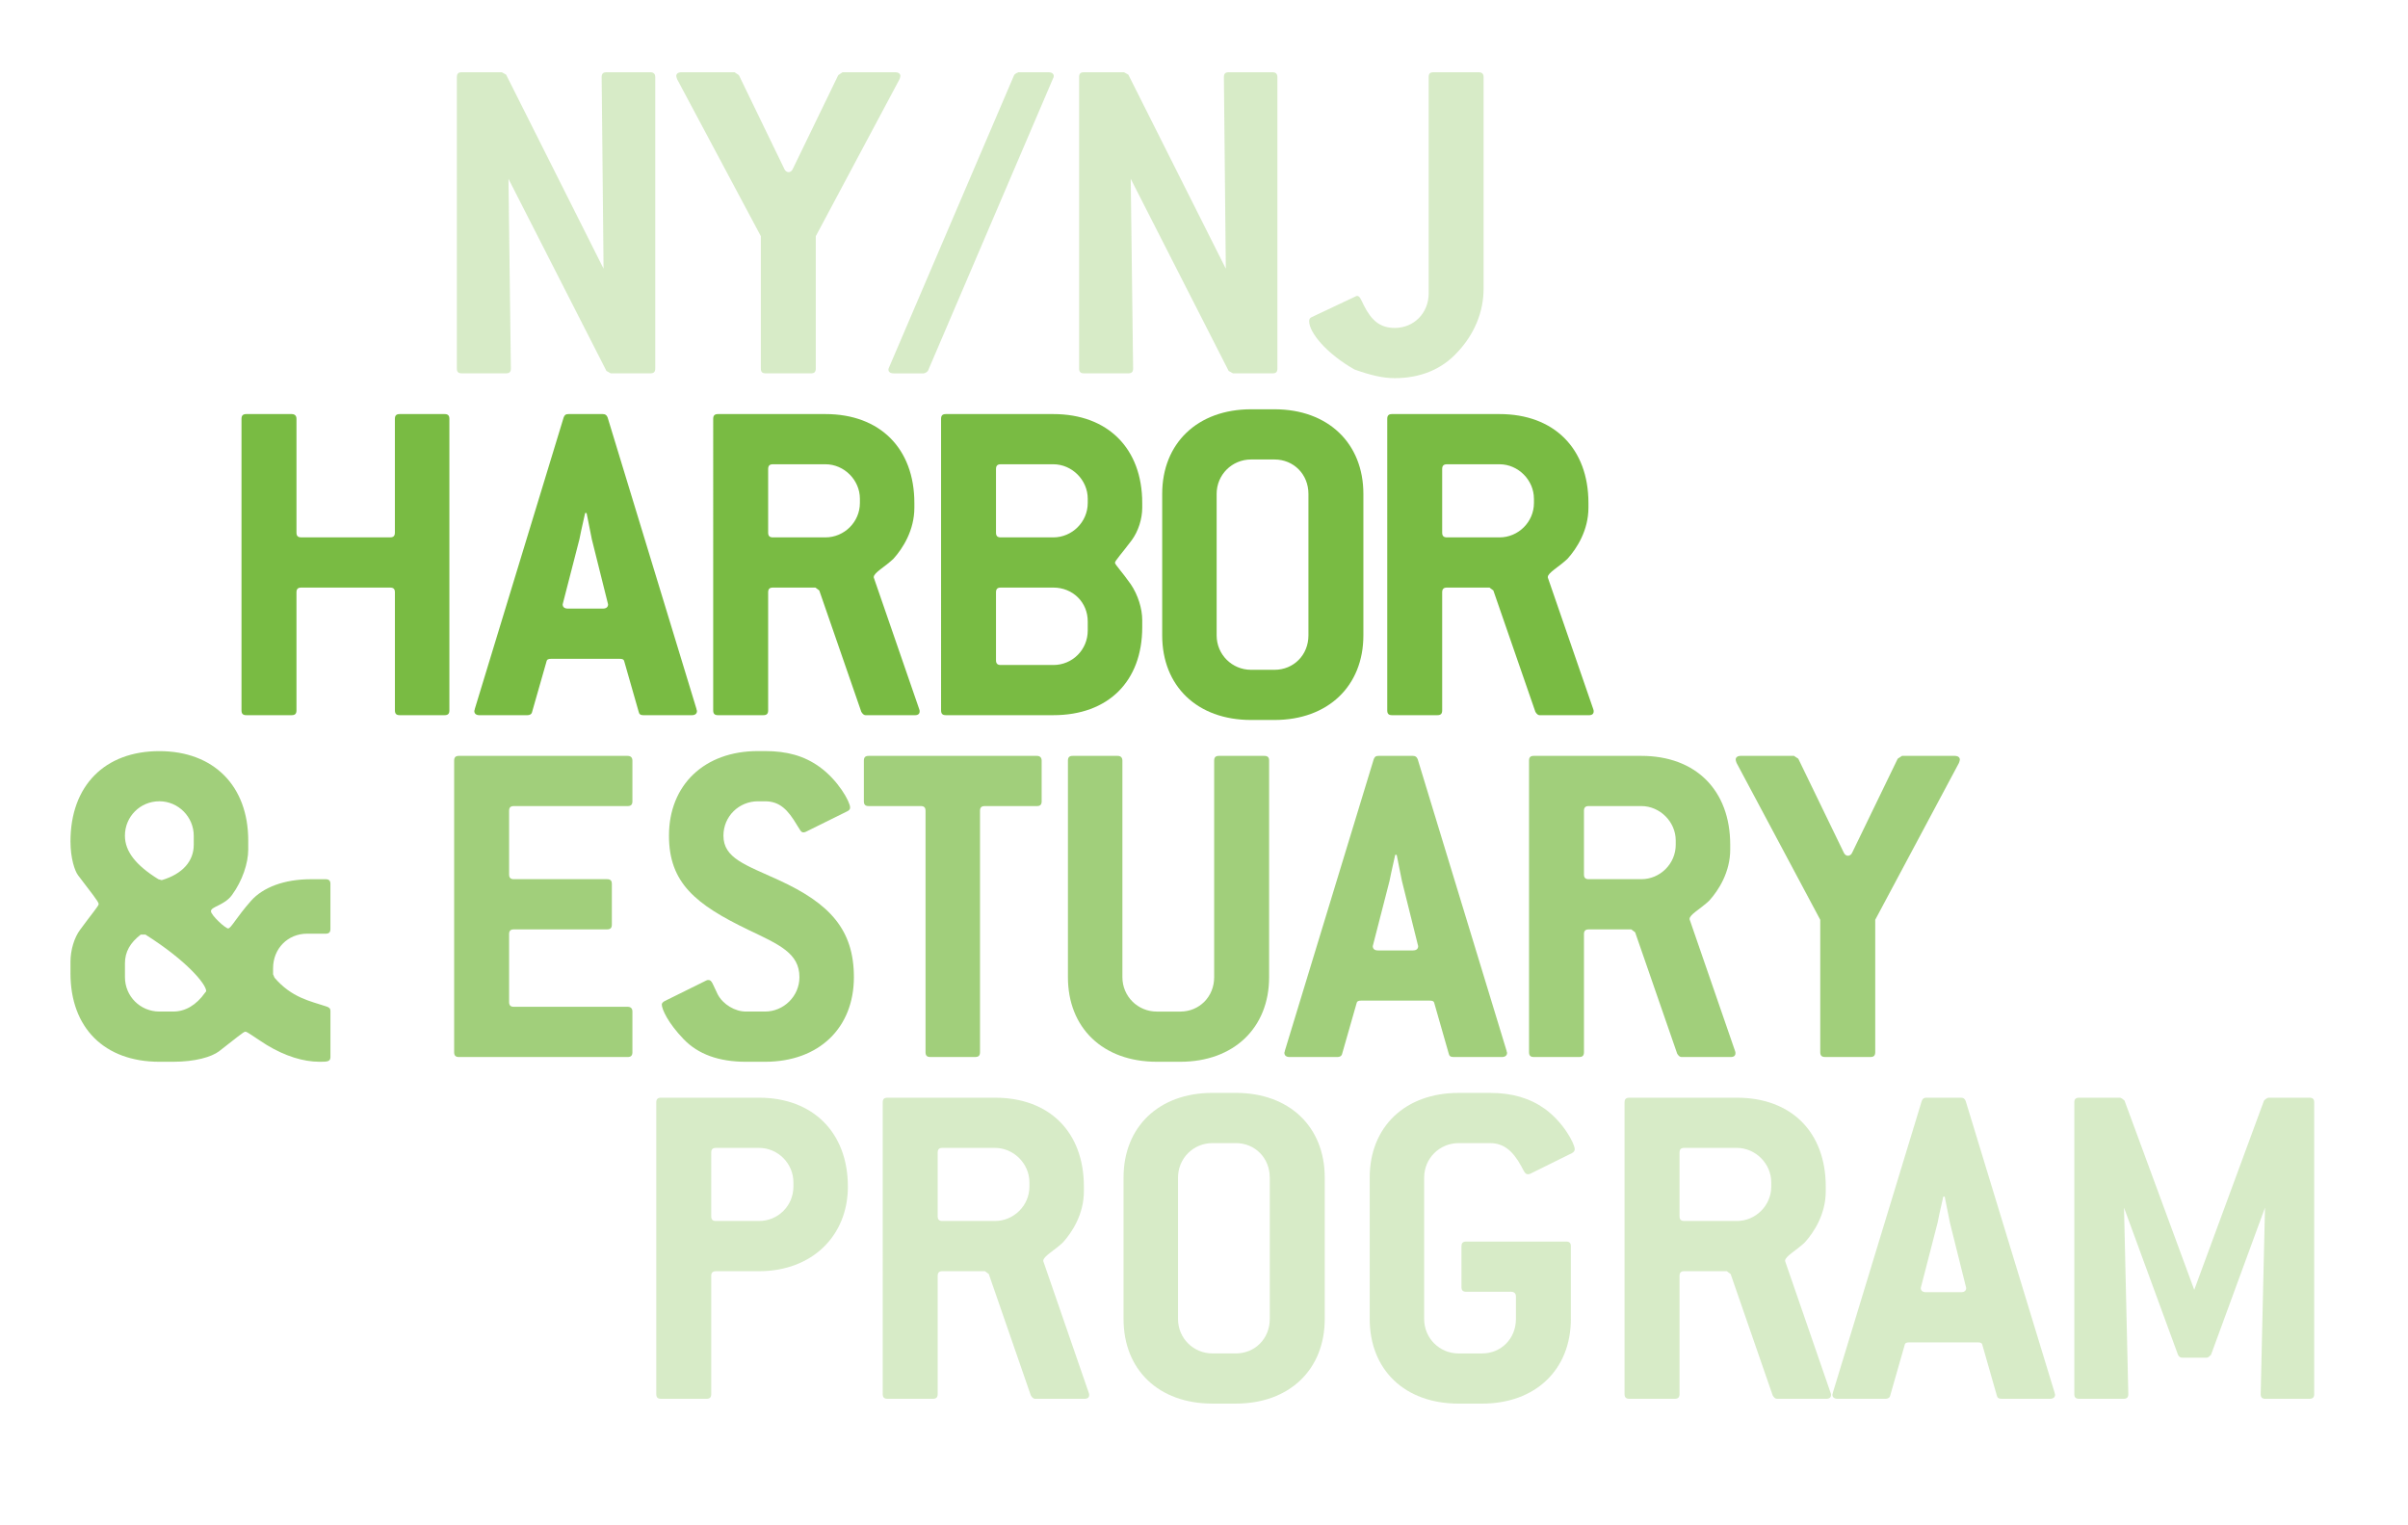 <?xml version="1.0" encoding="utf-8"?>
<!-- Generator: Adobe Illustrator 16.0.4, SVG Export Plug-In . SVG Version: 6.00 Build 0)  -->
<!DOCTYPE svg PUBLIC "-//W3C//DTD SVG 1.1//EN" "http://www.w3.org/Graphics/SVG/1.1/DTD/svg11.dtd">
<svg version="1.1" id="Layer_1" xmlns="http://www.w3.org/2000/svg" xmlns:xlink="http://www.w3.org/1999/xlink" x="0px" y="0px"
	 width="100px" height="63.335px" viewBox="0 0 100 63.335" enable-background="new 0 0 100 63.335" xml:space="preserve">
<g>
	<g>
		<g opacity="0.3">
			<path fill="#79BB43" d="M27.011,15.502h-1.647l-0.179-0.099l-4.069-7.978l0.1,7.878c0,0.139-0.06,0.198-0.199,0.198h-1.846
				c-0.139,0-0.198-0.06-0.198-0.198V3.198C18.974,3.06,19.033,3,19.172,3h1.667l0.178,0.099l4.048,8.057l-0.079-7.958
				C24.987,3.06,25.046,3,25.186,3h1.826c0.119,0,0.199,0.06,0.199,0.198v12.106C27.21,15.443,27.15,15.502,27.011,15.502z"/>
		</g>
	</g>
	<g>
		<g opacity="0.3">
			<path fill="#79BB43" d="M33.878,9.807v5.497c0,0.139-0.059,0.198-0.198,0.198h-1.885c-0.139,0-0.198-0.06-0.198-0.198V9.807
				l-3.473-6.51c-0.02-0.059-0.04-0.099-0.04-0.139C28.083,3.06,28.163,3,28.302,3h2.203l0.179,0.119l1.885,3.89
				c0.04,0.099,0.119,0.139,0.178,0.139c0.06,0,0.14-0.04,0.179-0.139l1.886-3.89L34.99,3h2.183c0.139,0,0.218,0.06,0.218,0.159
				c0,0.04-0.02,0.08-0.04,0.139L33.878,9.807z"/>
		</g>
	</g>
	<g>
		<g opacity="0.3">
			<path fill="#79BB43" d="M38.542,15.384c-0.02,0.04-0.08,0.099-0.179,0.119h-1.25c-0.139,0-0.218-0.06-0.218-0.158
				c0-0.04,0.02-0.08,0.039-0.12l5.18-12.105c0.02-0.04,0.08-0.08,0.179-0.119h1.25c0.139,0,0.218,0.06,0.218,0.159
				c0,0.04-0.02,0.08-0.04,0.119L38.542,15.384z"/>
		</g>
	</g>
	<g>
		<g opacity="0.3">
			<path fill="#79BB43" d="M52.85,15.502h-1.646l-0.179-0.099l-4.068-7.978l0.099,7.878c0,0.139-0.059,0.198-0.198,0.198h-1.846
				c-0.139,0-0.198-0.06-0.198-0.198V3.198C44.813,3.06,44.873,3,45.011,3h1.667l0.179,0.099l4.049,8.057l-0.08-7.958
				C50.826,3.06,50.886,3,51.024,3h1.825c0.119,0,0.199,0.06,0.199,0.198v12.106C53.049,15.443,52.989,15.502,52.85,15.502z"/>
		</g>
	</g>
	<g>
		<g opacity="0.3">
			<path fill="#79BB43" d="M60.52,14.629c-0.654,0.715-1.547,1.072-2.6,1.072c-0.496,0-0.992-0.119-1.666-0.357
				c-1.191-0.675-1.887-1.548-1.887-2.005c0-0.079,0.021-0.139,0.119-0.178l1.768-0.834c0.039-0.02,0.078-0.04,0.099-0.04
				c0.118,0,0.159,0.139,0.278,0.377c0.316,0.635,0.674,0.952,1.289,0.952c0.814,0,1.41-0.635,1.41-1.429v-8.99
				C59.33,3.06,59.389,3,59.527,3h1.885c0.119,0,0.199,0.06,0.199,0.198v8.792C61.611,12.942,61.234,13.875,60.52,14.629z"/>
		</g>
	</g>
	<g>
		<path fill="#79BB43" d="M18.464,29.695h-1.866c-0.139,0-0.198-0.06-0.198-0.198v-4.902c0-0.139-0.06-0.198-0.198-0.198H12.51
			c-0.139,0-0.198,0.06-0.198,0.198v4.902c0,0.139-0.06,0.198-0.199,0.198h-1.885c-0.139,0-0.199-0.06-0.199-0.198V17.391
			c0-0.139,0.06-0.198,0.199-0.198h1.885c0.119,0,0.199,0.059,0.199,0.198v4.723c0,0.139,0.059,0.198,0.198,0.198h3.691
			c0.139,0,0.198-0.059,0.198-0.198v-4.723c0-0.139,0.06-0.198,0.198-0.198h1.866c0.139,0,0.199,0.059,0.199,0.198v12.106
			C18.663,29.636,18.603,29.695,18.464,29.695z"/>
	</g>
	<g>
		<path fill="#79BB43" d="M28.944,29.517c0,0.119-0.08,0.179-0.218,0.179h-2.004c-0.119,0-0.179-0.04-0.198-0.139l-0.596-2.083
			c-0.02-0.099-0.079-0.119-0.198-0.119h-2.838c-0.119,0-0.179,0.02-0.199,0.119l-0.595,2.083c-0.02,0.1-0.099,0.139-0.199,0.139
			h-1.984c-0.139,0-0.218-0.06-0.218-0.179c0-0.02,0.02-0.04,0.02-0.079l3.691-12.106c0.04-0.1,0.079-0.139,0.198-0.139h1.429
			c0.099,0,0.158,0.039,0.198,0.139l3.691,12.106C28.924,29.477,28.944,29.497,28.944,29.517z M24.578,22.392
			c-0.02-0.119-0.099-0.476-0.218-1.091H24.3c-0.139,0.615-0.218,0.973-0.238,1.091l-0.675,2.62c0,0.02-0.02,0.06-0.02,0.08
			c0,0.119,0.079,0.178,0.218,0.178h1.449c0.139,0,0.218-0.06,0.218-0.178c0-0.02-0.02-0.06-0.02-0.08L24.578,22.392z"/>
	</g>
	<g>
		<path fill="#79BB43" d="M38.191,29.537c0,0.099-0.06,0.159-0.199,0.159h-2.044c-0.06,0-0.119-0.04-0.179-0.139l-1.746-5.041
			l-0.159-0.119h-1.766c-0.139,0-0.198,0.06-0.198,0.198v4.902c0,0.139-0.06,0.198-0.199,0.198h-1.885
			c-0.139,0-0.198-0.06-0.198-0.198V17.391c0-0.139,0.06-0.198,0.198-0.198h4.465c2.263,0,3.691,1.429,3.691,3.691v0.198
			c0,0.933-0.476,1.687-0.873,2.124c-0.357,0.337-0.813,0.576-0.813,0.754v0.02l1.885,5.458
			C38.191,29.477,38.191,29.517,38.191,29.537z M35.71,20.706c0-0.774-0.654-1.429-1.429-1.429h-2.183
			c-0.139,0-0.198,0.06-0.198,0.199v2.639c0,0.139,0.06,0.198,0.198,0.198h2.183c0.774,0,1.429-0.635,1.429-1.429V20.706z"/>
	</g>
	<g>
		<path fill="#79BB43" d="M43.744,29.695h-4.465c-0.139,0-0.198-0.06-0.198-0.198V17.391c0-0.139,0.059-0.198,0.198-0.198h4.465
			c2.263,0,3.691,1.429,3.691,3.691v0.198c0,0.457-0.159,0.973-0.437,1.35c-0.417,0.555-0.695,0.853-0.695,0.932
			c0,0.08,0.278,0.357,0.655,0.893c0.298,0.437,0.477,1.012,0.477,1.489v0.298C47.435,28.286,46.026,29.695,43.744,29.695z
			 M45.172,20.706c0-0.774-0.655-1.429-1.429-1.429h-2.183c-0.139,0-0.198,0.06-0.198,0.199v2.639c0,0.139,0.059,0.198,0.198,0.198
			h2.183c0.774,0,1.429-0.635,1.429-1.429V20.706z M45.172,25.806c0-0.794-0.615-1.409-1.429-1.409h-2.183
			c-0.139,0-0.198,0.06-0.198,0.198v2.818c0,0.139,0.059,0.199,0.198,0.199h2.183c0.794,0,1.429-0.635,1.429-1.429V25.806z"/>
	</g>
	<g>
		<path fill="#79BB43" d="M52.928,29.894h-0.973c-2.242,0-3.691-1.409-3.691-3.512v-5.875c0-2.104,1.469-3.513,3.691-3.513h0.973
			c2.223,0,3.691,1.409,3.691,3.513v5.875C56.619,28.485,55.15,29.894,52.928,29.894z M54.337,20.507
			c0-0.814-0.615-1.429-1.409-1.429h-0.973c-0.794,0-1.43,0.635-1.43,1.429v5.875c0,0.794,0.636,1.429,1.43,1.429h0.973
			c0.794,0,1.409-0.615,1.409-1.429V20.507z"/>
	</g>
	<g>
		<path fill="#79BB43" d="M66.182,29.537c0,0.099-0.059,0.159-0.197,0.159h-2.045c-0.059,0-0.119-0.04-0.178-0.139l-1.746-5.041
			l-0.16-0.119H60.09c-0.139,0-0.199,0.06-0.199,0.198v4.902c0,0.139-0.059,0.198-0.197,0.198h-1.887
			c-0.139,0-0.197-0.06-0.197-0.198V17.391c0-0.139,0.059-0.198,0.197-0.198h4.467c2.262,0,3.691,1.429,3.691,3.691v0.198
			c0,0.933-0.477,1.687-0.873,2.124c-0.357,0.337-0.814,0.576-0.814,0.754v0.02l1.885,5.458
			C66.182,29.477,66.182,29.517,66.182,29.537z M63.701,20.706c0-0.774-0.654-1.429-1.428-1.429H60.09
			c-0.139,0-0.199,0.06-0.199,0.199v2.639c0,0.139,0.061,0.198,0.199,0.198h2.184c0.773,0,1.428-0.635,1.428-1.429V20.706z"/>
	</g>
	<g>
		<g opacity="0.7">
			<path fill="#79BB43" d="M13.266,44.086c-0.674,0-1.429-0.238-2.183-0.693c-0.536-0.338-0.814-0.557-0.894-0.557
				c-0.079,0-0.417,0.297-1.091,0.814c-0.317,0.238-0.992,0.436-1.905,0.436H6.618c-2.282,0-3.691-1.408-3.691-3.67v-0.477
				c0-0.496,0.159-1.012,0.397-1.33c0.476-0.654,0.774-0.992,0.774-1.072c0-0.1-0.317-0.477-0.854-1.191
				c-0.139-0.178-0.317-0.713-0.317-1.408c0-2.322,1.429-3.75,3.691-3.75c2.262,0,3.691,1.449,3.691,3.711v0.377
				c0,0.555-0.238,1.289-0.674,1.885c-0.318,0.438-0.874,0.477-0.874,0.674c0,0.16,0.595,0.715,0.714,0.715s0.338-0.455,0.953-1.15
				c0.496-0.555,1.37-0.893,2.481-0.893h0.615c0.139,0,0.198,0.059,0.198,0.197v1.867c0,0.139-0.06,0.197-0.198,0.197H12.75
				c-0.793,0-1.409,0.615-1.409,1.43v0.258l0.06,0.139c0.714,0.834,1.488,0.973,2.143,1.191c0.119,0.039,0.179,0.078,0.179,0.197
				v1.906C13.722,44.086,13.583,44.086,13.266,44.086z M8.046,34.699c0-0.773-0.635-1.429-1.429-1.429
				c-0.794,0-1.429,0.635-1.429,1.429c0,0.654,0.457,1.23,1.389,1.807l0.139,0.039c0.873-0.258,1.33-0.793,1.33-1.469V34.699z
				 M8.562,41.148c0-0.277-0.794-1.25-2.521-2.342H5.844c-0.437,0.338-0.655,0.715-0.655,1.191v0.576
				c0,0.793,0.635,1.428,1.429,1.428h0.575c0.496,0,0.953-0.258,1.33-0.793C8.542,41.189,8.562,41.17,8.562,41.148z"/>
			<path fill="#79BB43" d="M26.064,43.889h-7.005c-0.139,0-0.199-0.061-0.199-0.199V31.583c0-0.139,0.06-0.198,0.199-0.198h7.005
				c0.119,0,0.199,0.06,0.199,0.198v1.687c0,0.139-0.06,0.199-0.199,0.199h-4.723c-0.139,0-0.199,0.059-0.199,0.198v2.639
				c0,0.139,0.06,0.199,0.199,0.199h3.87c0.139,0,0.198,0.059,0.198,0.197v1.688c0,0.139-0.06,0.199-0.198,0.199h-3.87
				c-0.139,0-0.199,0.059-0.199,0.197v2.818c0,0.139,0.06,0.199,0.199,0.199h4.723c0.119,0,0.199,0.059,0.199,0.197v1.688
				C26.263,43.828,26.203,43.889,26.064,43.889z"/>
		</g>
	</g>
	<g>
		<g opacity="0.7">
			<path fill="#79BB43" d="M30.043,34.699c0,0.934,0.913,1.211,2.302,1.846c2.124,0.973,3.116,2.064,3.116,4.029
				c0,2.104-1.449,3.512-3.691,3.512h-0.794c-1.131,0-1.984-0.316-2.58-0.932c-0.654-0.676-0.913-1.25-0.913-1.449
				c0-0.039,0.04-0.1,0.119-0.139l1.727-0.854c0.04-0.02,0.06-0.02,0.099-0.02c0.139,0,0.179,0.197,0.377,0.596
				c0.219,0.416,0.714,0.713,1.171,0.713h0.794c0.774,0,1.429-0.635,1.429-1.428c0-0.992-0.833-1.35-2.123-1.965
				c-2.184-1.053-3.295-1.945-3.295-3.91c0-2.104,1.469-3.512,3.691-3.512h0.298c0.913,0,1.627,0.198,2.262,0.655
				c0.774,0.555,1.271,1.449,1.271,1.687c0,0.079-0.04,0.119-0.119,0.159l-1.727,0.854c-0.04,0.02-0.08,0.02-0.099,0.02
				c-0.099,0-0.139-0.119-0.258-0.298c-0.377-0.635-0.714-0.992-1.33-0.992h-0.298C30.698,33.271,30.043,33.886,30.043,34.699z"/>
			<path fill="#79BB43" d="M43.06,33.469h-2.163c-0.14,0-0.199,0.059-0.199,0.198v10.022c0,0.139-0.06,0.199-0.199,0.199h-1.865
				c-0.139,0-0.198-0.061-0.198-0.199V33.667c0-0.139-0.06-0.198-0.199-0.198h-2.163c-0.139,0-0.199-0.06-0.199-0.199v-1.687
				c0-0.139,0.06-0.198,0.199-0.198h6.985c0.12,0,0.199,0.06,0.199,0.198v1.687C43.259,33.409,43.199,33.469,43.06,33.469z"/>
			<path fill="#79BB43" d="M49.014,44.086h-0.973c-2.243,0-3.692-1.408-3.692-3.512v-8.991c0-0.139,0.059-0.198,0.199-0.198h1.865
				c0.119,0,0.198,0.06,0.198,0.198v8.991c0,0.793,0.635,1.428,1.43,1.428h0.973c0.793,0,1.408-0.615,1.408-1.428v-8.991
				c0-0.139,0.06-0.198,0.199-0.198h1.885c0.139,0,0.198,0.06,0.198,0.198v8.991C52.704,42.678,51.236,44.086,49.014,44.086z"/>
			<path fill="#79BB43" d="M62.586,43.709c0,0.119-0.08,0.18-0.219,0.18h-2.004c-0.119,0-0.18-0.041-0.199-0.141l-0.596-2.082
				c-0.02-0.1-0.078-0.119-0.197-0.119h-2.838c-0.119,0-0.179,0.02-0.199,0.119l-0.595,2.082c-0.021,0.1-0.099,0.141-0.198,0.141
				h-1.984c-0.139,0-0.219-0.061-0.219-0.18c0-0.02,0.02-0.039,0.02-0.078l3.691-12.107c0.039-0.099,0.08-0.139,0.199-0.139h1.428
				c0.1,0,0.16,0.04,0.199,0.139l3.691,12.107C62.566,43.67,62.586,43.689,62.586,43.709z M58.221,36.584
				c-0.02-0.117-0.1-0.475-0.219-1.09h-0.061c-0.139,0.615-0.217,0.973-0.238,1.09l-0.674,2.621c0,0.02-0.02,0.059-0.02,0.078
				c0,0.119,0.078,0.18,0.219,0.18h1.447c0.141,0,0.219-0.061,0.219-0.18c0-0.02-0.02-0.059-0.02-0.078L58.221,36.584z"/>
			<path fill="#79BB43" d="M72.07,43.729c0,0.1-0.059,0.16-0.197,0.16h-2.045c-0.059,0-0.119-0.041-0.178-0.141l-1.746-5.039
				l-0.16-0.119h-1.766c-0.139,0-0.199,0.059-0.199,0.197v4.902c0,0.139-0.059,0.199-0.197,0.199h-1.887
				c-0.139,0-0.197-0.061-0.197-0.199V31.583c0-0.139,0.059-0.198,0.197-0.198h4.467c2.262,0,3.691,1.429,3.691,3.691v0.199
				c0,0.932-0.477,1.686-0.873,2.123c-0.357,0.338-0.814,0.576-0.814,0.754v0.02l1.885,5.459C72.07,43.67,72.07,43.709,72.07,43.729
				z M69.59,34.898c0-0.774-0.654-1.429-1.428-1.429h-2.184c-0.139,0-0.199,0.059-0.199,0.198v2.639
				c0,0.139,0.061,0.199,0.199,0.199h2.184c0.773,0,1.428-0.635,1.428-1.43V34.898z"/>
		</g>
	</g>
	<g>
		<g opacity="0.7">
			<path fill="#79BB43" d="M77.875,38.191v5.498c0,0.139-0.061,0.199-0.199,0.199h-1.885c-0.139,0-0.199-0.061-0.199-0.199v-5.498
				l-3.473-6.509c-0.02-0.059-0.039-0.099-0.039-0.139c0-0.099,0.078-0.159,0.217-0.159H74.5l0.18,0.119l1.885,3.89
				c0.039,0.1,0.119,0.139,0.178,0.139c0.061,0,0.141-0.039,0.18-0.139l1.885-3.89l0.18-0.119h2.182c0.139,0,0.219,0.06,0.219,0.159
				c0,0.04-0.02,0.08-0.039,0.139L77.875,38.191z"/>
		</g>
	</g>
	<g>
		<g opacity="0.3">
			<path fill="#79BB43" d="M35.211,49.27c0,2.043-1.489,3.512-3.691,3.512h-1.786c-0.139,0-0.198,0.061-0.198,0.199v4.902
				c0,0.139-0.06,0.197-0.199,0.197h-1.885c-0.139,0-0.198-0.059-0.198-0.197V45.775c0-0.139,0.059-0.197,0.198-0.197h4.068
				C33.762,45.578,35.211,47.027,35.211,49.27z M32.949,49.09c0-0.773-0.635-1.428-1.429-1.428h-1.786
				c-0.139,0-0.198,0.059-0.198,0.197V50.5c0,0.139,0.059,0.197,0.198,0.197h1.786c0.794,0,1.429-0.635,1.429-1.428V49.09z"/>
			<path fill="#79BB43" d="M45.231,57.922c0,0.1-0.06,0.158-0.199,0.158h-2.044c-0.06,0-0.119-0.039-0.179-0.139L41.063,52.9
				l-0.159-0.119h-1.766c-0.139,0-0.198,0.061-0.198,0.199v4.902c0,0.139-0.06,0.197-0.198,0.197h-1.886
				c-0.139,0-0.198-0.059-0.198-0.197V45.775c0-0.139,0.06-0.197,0.198-0.197h4.465c2.263,0,3.691,1.428,3.691,3.691v0.197
				c0,0.934-0.476,1.688-0.873,2.125c-0.357,0.336-0.813,0.574-0.813,0.754v0.02l1.885,5.457
				C45.231,57.861,45.231,57.902,45.231,57.922z M42.75,49.09c0-0.773-0.655-1.428-1.429-1.428h-2.183
				c-0.139,0-0.198,0.059-0.198,0.197V50.5c0,0.139,0.06,0.197,0.198,0.197h2.183c0.774,0,1.429-0.635,1.429-1.428V49.09z"/>
			<path fill="#79BB43" d="M51.322,58.279H50.35c-2.242,0-3.691-1.41-3.691-3.514v-5.873c0-2.104,1.468-3.514,3.691-3.514h0.973
				c2.223,0,3.691,1.41,3.691,3.514v5.873C55.014,56.869,53.545,58.279,51.322,58.279z M52.731,48.893
				c0-0.814-0.615-1.43-1.409-1.43H50.35c-0.793,0-1.429,0.635-1.429,1.43v5.873c0,0.795,0.636,1.43,1.429,1.43h0.973
				c0.794,0,1.409-0.615,1.409-1.43V48.893z"/>
		</g>
	</g>
	<g>
		<g opacity="0.3">
			<path fill="#79BB43" d="M64.146,46.035c0.773,0.555,1.25,1.447,1.25,1.686c0,0.061-0.041,0.119-0.119,0.16l-1.727,0.854
				c-0.039,0.02-0.08,0.02-0.1,0.02c-0.119,0-0.158-0.119-0.277-0.338c-0.338-0.615-0.715-0.953-1.291-0.953h-1.309
				c-0.795,0-1.43,0.635-1.43,1.43v5.873c0,0.795,0.635,1.43,1.43,1.43h0.973c0.793,0,1.408-0.615,1.408-1.43v-0.932
				c0-0.139-0.08-0.199-0.199-0.199h-1.865c-0.139,0-0.197-0.059-0.197-0.197V51.75c0-0.139,0.059-0.199,0.197-0.199h4.148
				c0.139,0,0.197,0.061,0.197,0.199v3.016c0,2.104-1.467,3.514-3.689,3.514h-0.973c-2.242,0-3.691-1.41-3.691-3.514v-5.873
				c0-2.104,1.469-3.514,3.691-3.514h1.309C62.797,45.379,63.531,45.598,64.146,46.035z"/>
		</g>
	</g>
	<g>
		<g opacity="0.3">
			<path fill="#79BB43" d="M76.039,57.922c0,0.1-0.061,0.158-0.199,0.158h-2.045c-0.059,0-0.117-0.039-0.178-0.139L71.871,52.9
				l-0.16-0.119h-1.766c-0.139,0-0.197,0.061-0.197,0.199v4.902c0,0.139-0.061,0.197-0.199,0.197h-1.885
				c-0.139,0-0.199-0.059-0.199-0.197V45.775c0-0.139,0.061-0.197,0.199-0.197h4.465c2.262,0,3.691,1.428,3.691,3.691v0.197
				c0,0.934-0.477,1.688-0.873,2.125c-0.357,0.336-0.814,0.574-0.814,0.754v0.02l1.885,5.457
				C76.039,57.861,76.039,57.902,76.039,57.922z M73.557,49.09c0-0.773-0.654-1.428-1.428-1.428h-2.184
				c-0.139,0-0.197,0.059-0.197,0.197V50.5c0,0.139,0.059,0.197,0.197,0.197h2.184c0.773,0,1.428-0.635,1.428-1.428V49.09z"/>
			<path fill="#79BB43" d="M85.344,57.902c0,0.119-0.078,0.178-0.217,0.178h-2.006c-0.117,0-0.178-0.039-0.197-0.139l-0.596-2.084
				c-0.02-0.1-0.08-0.119-0.197-0.119h-2.84c-0.119,0-0.178,0.02-0.197,0.119l-0.596,2.084c-0.02,0.1-0.1,0.139-0.199,0.139h-1.984
				c-0.139,0-0.219-0.059-0.219-0.178c0-0.02,0.021-0.041,0.021-0.08l3.689-12.105c0.041-0.1,0.08-0.139,0.199-0.139h1.43
				c0.1,0,0.158,0.039,0.197,0.139l3.691,12.105C85.324,57.861,85.344,57.883,85.344,57.902z M80.979,50.777
				c-0.02-0.119-0.1-0.477-0.219-1.092h-0.059c-0.139,0.615-0.219,0.973-0.238,1.092l-0.676,2.619c0,0.02-0.02,0.061-0.02,0.08
				c0,0.119,0.08,0.178,0.219,0.178h1.449c0.139,0,0.217-0.059,0.217-0.178c0-0.02-0.02-0.061-0.02-0.08L80.979,50.777z"/>
		</g>
	</g>
	<g>
		<g opacity="0.3">
			<path fill="#79BB43" d="M95.906,58.08H94.08c-0.139,0-0.197-0.059-0.197-0.197l0.178-7.74l-2.242,6.111
				c-0.061,0.061-0.119,0.119-0.18,0.119h-1.012c-0.078,0-0.139-0.039-0.178-0.119l-2.242-6.111l0.178,7.74
				c0,0.139-0.059,0.197-0.199,0.197H86.34c-0.139,0-0.197-0.059-0.197-0.197V45.775c0-0.139,0.059-0.197,0.197-0.197h1.707
				c0.061,0.02,0.119,0.059,0.18,0.119l2.896,7.859l2.898-7.859c0.059-0.061,0.119-0.1,0.178-0.119h1.707
				c0.139,0,0.199,0.059,0.199,0.197v12.107C96.105,58.021,96.045,58.08,95.906,58.08z"/>
		</g>
	</g>
</g>
</svg>
